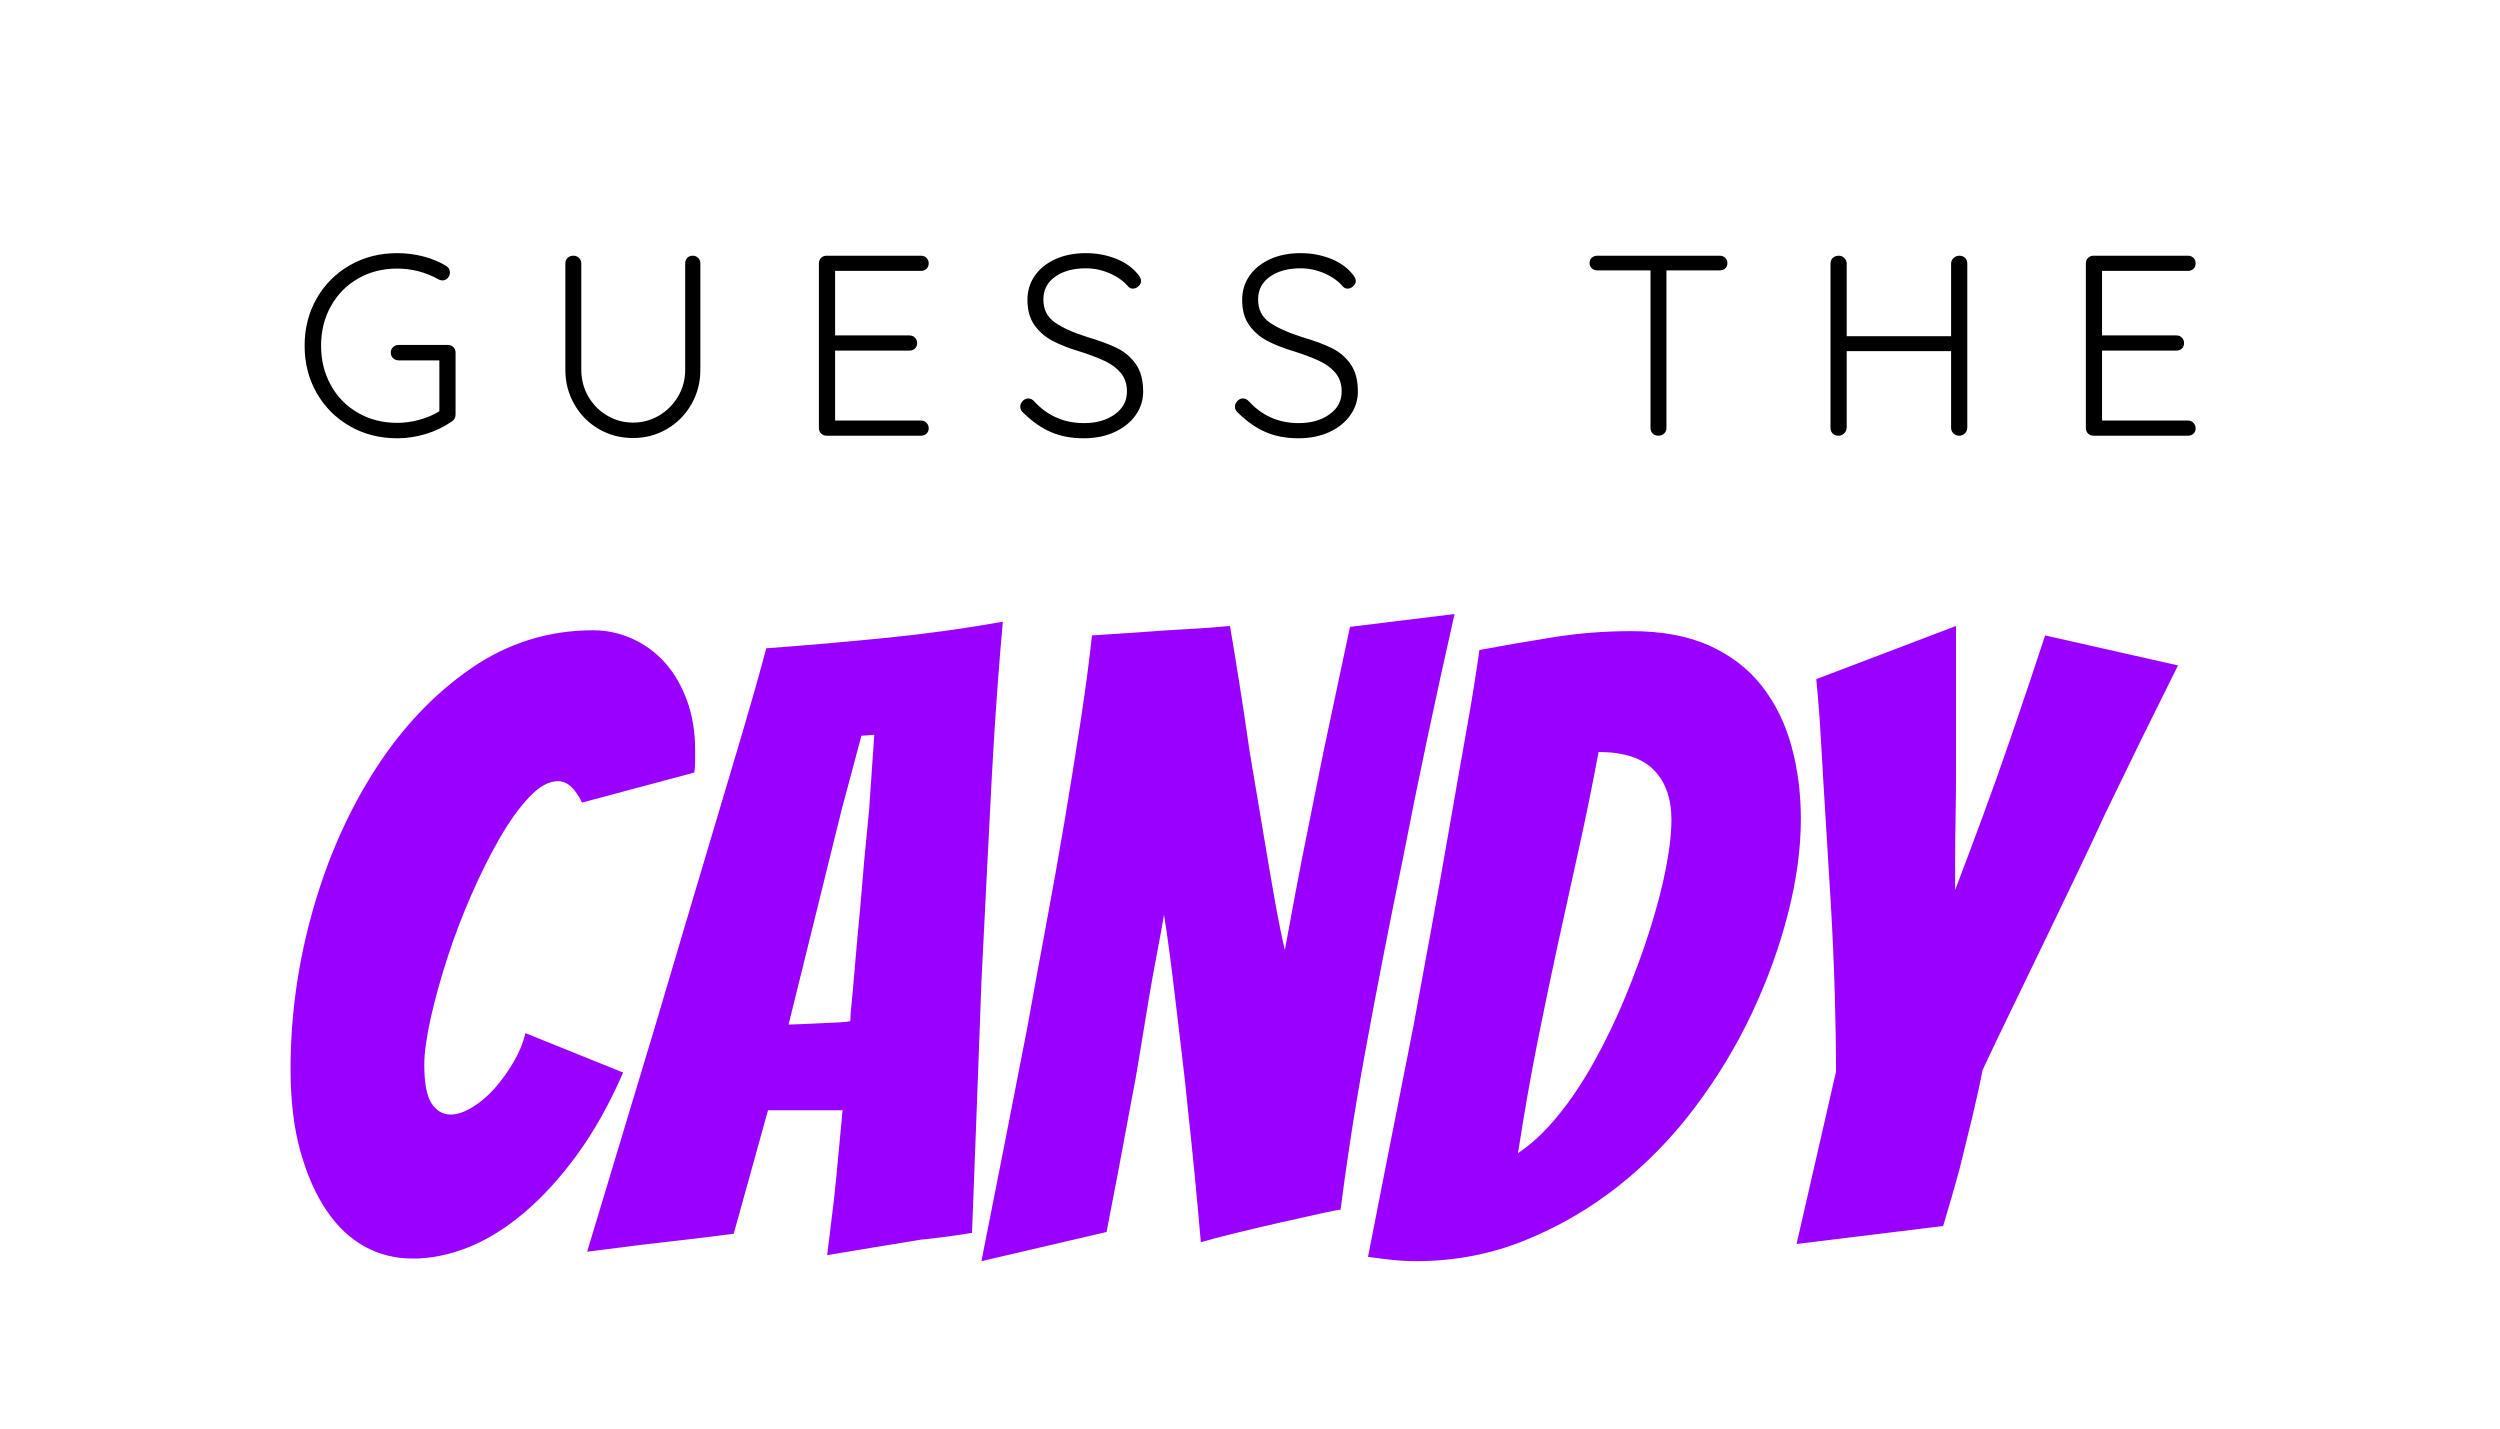<?xml version="1.0" encoding="UTF-8" standalone="no"?><!-- Generator: Gravit.io --><svg xmlns="http://www.w3.org/2000/svg" xmlns:xlink="http://www.w3.org/1999/xlink" style="isolation:isolate" viewBox="0 0 350 200" width="350pt" height="200pt"><defs><clipPath id="_clipPath_bP5qYlgLf73qfcs0ePWLbbMD7Z3IDqVy"><rect width="350" height="200"/></clipPath></defs><g clip-path="url(#_clipPath_bP5qYlgLf73qfcs0ePWLbbMD7Z3IDqVy)"><path d=" M 87.24 150.16 L 87.24 150.16 Q 84.36 156.76 80.82 161.62 L 80.82 161.62 L 80.82 161.62 Q 77.28 166.48 73.38 169.78 L 73.38 169.78 L 73.38 169.78 Q 69.48 173.08 65.52 174.64 L 65.52 174.64 L 65.52 174.64 Q 61.56 176.2 57.84 176.2 L 57.84 176.2 L 57.84 176.2 Q 54.12 176.2 51.06 174.52 L 51.06 174.52 L 51.06 174.52 Q 48 172.84 45.72 169.48 L 45.72 169.48 L 45.72 169.48 Q 43.44 166.12 42.06 161.2 L 42.06 161.2 L 42.06 161.2 Q 40.68 156.28 40.68 149.68 L 40.68 149.68 L 40.68 149.68 Q 40.68 138.4 43.8 127.42 L 43.8 127.42 L 43.8 127.42 Q 46.92 116.44 52.56 107.68 L 52.56 107.68 L 52.56 107.68 Q 58.2 98.92 65.94 93.58 L 65.94 93.58 L 65.94 93.58 Q 73.68 88.24 83.04 88.24 L 83.04 88.24 L 83.04 88.24 Q 85.92 88.24 88.56 89.44 L 88.56 89.44 L 88.56 89.44 Q 91.2 90.64 93.12 92.8 L 93.12 92.8 L 93.12 92.8 Q 95.04 94.96 96.18 98.08 L 96.18 98.08 L 96.18 98.08 Q 97.32 101.2 97.32 105.04 L 97.32 105.04 L 97.32 105.04 Q 97.32 105.76 97.32 106.54 L 97.32 106.54 L 97.32 106.54 Q 97.32 107.32 97.2 108.16 L 97.2 108.16 L 81.48 112.36 L 81.48 112.36 Q 80.04 109.36 78.12 109.36 L 78.12 109.36 L 78.12 109.36 Q 76.2 109.36 74.1 111.58 L 74.1 111.58 L 74.1 111.58 Q 72 113.8 69.96 117.34 L 69.96 117.34 L 69.96 117.34 Q 67.92 120.88 66 125.26 L 66 125.26 L 66 125.26 Q 64.08 129.64 62.64 134.08 L 62.64 134.08 L 62.64 134.08 Q 61.2 138.52 60.3 142.54 L 60.3 142.54 L 60.3 142.54 Q 59.4 146.56 59.4 149.08 L 59.4 149.08 L 59.4 149.08 Q 59.4 152.92 60.42 154.48 L 60.42 154.48 L 60.42 154.48 Q 61.44 156.04 63.12 156.04 L 63.12 156.04 L 63.12 156.04 Q 64.44 156.04 66.12 155.02 L 66.12 155.02 L 66.12 155.02 Q 67.8 154 69.24 152.38 L 69.24 152.38 L 69.24 152.38 Q 70.68 150.76 71.88 148.72 L 71.88 148.72 L 71.88 148.72 Q 73.08 146.68 73.56 144.64 L 73.56 144.64 L 87.24 150.16 L 87.24 150.16 Z  M 128.88 173.56 L 128.88 173.56 Q 125.88 174.04 122.28 174.64 L 122.28 174.64 L 122.28 174.64 Q 118.68 175.24 115.8 175.72 L 115.8 175.72 L 115.8 175.72 Q 116.28 171.76 116.76 167.92 L 116.76 167.92 L 116.76 167.92 Q 117.12 164.56 117.42 161.2 L 117.42 161.2 L 117.42 161.2 Q 117.72 157.84 117.96 155.44 L 117.96 155.44 L 107.52 155.44 L 102.72 172.72 L 102.72 172.72 Q 100.08 173.08 96.48 173.5 L 96.48 173.5 L 96.48 173.5 Q 92.88 173.92 89.76 174.28 L 89.76 174.28 L 89.76 174.28 Q 85.92 174.76 82.2 175.24 L 82.2 175.24 L 82.2 175.24 Q 87 159.28 91.68 143.8 L 91.68 143.8 L 91.68 143.8 Q 93.6 137.32 95.7 130.24 L 95.7 130.24 L 95.7 130.24 Q 97.8 123.16 99.9 116.14 L 99.9 116.14 L 99.9 116.14 Q 102 109.12 103.92 102.64 L 103.92 102.64 L 103.92 102.64 Q 105.84 96.16 107.28 90.76 L 107.28 90.76 L 107.28 90.76 Q 115.44 90.16 123.9 89.32 L 123.9 89.32 L 123.9 89.32 Q 132.36 88.48 140.4 87.04 L 140.4 87.04 L 140.4 87.04 Q 140.04 90.88 139.62 96.58 L 139.62 96.58 L 139.62 96.58 Q 139.2 102.28 138.84 109 L 138.84 109 L 138.84 109 Q 138.48 115.72 138.12 123.04 L 138.12 123.04 L 138.12 123.04 Q 137.76 130.36 137.4 137.44 L 137.4 137.44 L 137.4 137.44 Q 136.8 154 136.08 172.6 L 136.08 172.6 L 136.08 172.6 Q 132.48 173.2 128.88 173.56 L 128.88 173.56 L 128.88 173.56 Z  M 117.84 113.32 L 110.4 143.44 L 110.4 143.44 Q 110.88 143.44 112.14 143.38 L 112.14 143.38 L 112.14 143.38 Q 113.4 143.32 114.78 143.26 L 114.78 143.26 L 114.78 143.26 Q 116.16 143.2 117.36 143.14 L 117.36 143.14 L 117.36 143.14 Q 118.56 143.08 119.04 142.96 L 119.04 142.96 L 119.04 142.96 Q 119.04 142.24 119.22 140.5 L 119.22 140.5 L 119.22 140.5 Q 119.4 138.76 119.58 136.54 L 119.58 136.54 L 119.58 136.54 Q 119.76 134.32 120 131.68 L 120 131.68 L 120 131.68 Q 120.24 129.04 120.48 126.52 L 120.48 126.52 L 120.48 126.52 Q 120.96 120.4 121.68 113.32 L 121.68 113.32 L 122.4 102.88 L 120.6 103 L 117.84 113.32 L 117.84 113.32 Z  M 154.92 172.48 L 137.4 176.56 L 137.4 176.56 Q 140.76 159.64 143.88 143.56 L 143.88 143.56 L 143.88 143.56 Q 145.08 136.84 146.46 129.46 L 146.46 129.46 L 146.46 129.46 Q 147.84 122.08 149.04 114.94 L 149.04 114.94 L 149.04 114.94 Q 150.24 107.8 151.26 101.14 L 151.26 101.14 L 151.26 101.14 Q 152.28 94.48 152.88 88.96 L 152.88 88.96 L 152.88 88.96 Q 156.6 88.72 160.08 88.48 L 160.08 88.48 L 160.08 88.48 Q 163.2 88.24 166.44 88.06 L 166.44 88.06 L 166.44 88.06 Q 169.68 87.88 172.2 87.64 L 172.2 87.64 L 172.2 87.64 Q 173.76 96.88 174.96 105.28 L 174.96 105.28 L 174.96 105.28 Q 175.56 108.88 176.22 112.78 L 176.22 112.78 L 176.22 112.78 Q 176.88 116.68 177.48 120.28 L 177.48 120.28 L 177.48 120.28 Q 178.08 123.88 178.68 127.18 L 178.68 127.18 L 178.68 127.18 Q 179.28 130.48 179.88 133 L 179.88 133 L 179.88 133 Q 180.36 130.48 180.96 127.18 L 180.96 127.18 L 180.96 127.18 Q 181.56 123.88 182.28 120.22 L 182.28 120.22 L 182.28 120.22 Q 183 116.56 183.78 112.72 L 183.78 112.72 L 183.78 112.72 Q 184.56 108.88 185.28 105.28 L 185.28 105.28 L 185.28 105.28 Q 187.08 96.88 189 87.76 L 189 87.76 L 203.64 85.96 L 203.64 85.96 Q 199.56 103.96 196.44 120.04 L 196.44 120.04 L 196.44 120.04 Q 195 127 193.62 134.08 L 193.62 134.08 L 193.62 134.08 Q 192.24 141.16 191.04 147.76 L 191.04 147.76 L 191.04 147.76 Q 189.84 154.36 189 159.94 L 189 159.94 L 189 159.94 Q 188.16 165.52 187.68 169.36 L 187.68 169.36 L 187.68 169.36 Q 187.32 169.36 184.86 169.9 L 184.86 169.9 L 184.86 169.9 Q 182.4 170.44 179.22 171.16 L 179.22 171.16 L 179.22 171.16 Q 176.04 171.88 172.86 172.66 L 172.86 172.66 L 172.86 172.66 Q 169.68 173.44 168.12 173.92 L 168.12 173.92 L 168.12 173.92 Q 167.28 164.2 166.32 155.44 L 166.32 155.44 L 166.32 155.44 Q 165.96 151.72 165.48 147.76 L 165.48 147.76 L 165.48 147.76 Q 165 143.8 164.58 140.2 L 164.58 140.2 L 164.58 140.2 Q 164.16 136.6 163.74 133.42 L 163.74 133.42 L 163.74 133.42 Q 163.32 130.24 162.96 128.08 L 162.96 128.08 L 162.96 128.08 Q 162.6 130.24 162 133.36 L 162 133.36 L 162 133.36 Q 161.4 136.48 160.8 140.02 L 160.8 140.02 L 160.8 140.02 Q 160.2 143.56 159.6 147.34 L 159.6 147.34 L 159.6 147.34 Q 159 151.12 158.28 154.72 L 158.28 154.72 L 158.28 154.72 Q 156.72 163.24 154.92 172.48 L 154.92 172.48 L 154.92 172.48 Z  M 252.12 114.64 L 252.12 114.64 Q 252.12 120.88 250.32 127.9 L 250.32 127.9 L 250.32 127.9 Q 248.52 134.92 245.28 141.82 L 245.28 141.82 L 245.28 141.82 Q 242.04 148.72 237.3 155.02 L 237.3 155.02 L 237.3 155.02 Q 232.56 161.32 226.56 166.06 L 226.56 166.06 L 226.56 166.06 Q 220.56 170.8 213.42 173.68 L 213.42 173.68 L 213.42 173.68 Q 206.28 176.56 198.24 176.56 L 198.24 176.56 L 198.24 176.56 Q 196.56 176.56 194.88 176.38 L 194.88 176.38 L 194.88 176.38 Q 193.2 176.2 191.52 175.96 L 191.52 175.96 L 191.52 175.96 Q 194.76 159.4 197.88 143.68 L 197.88 143.68 L 197.88 143.68 Q 199.08 137.08 200.4 129.94 L 200.4 129.94 L 200.4 129.94 Q 201.72 122.8 202.92 115.84 L 202.92 115.84 L 202.92 115.84 Q 204.12 108.88 205.26 102.52 L 205.26 102.52 L 205.26 102.52 Q 206.4 96.16 207.12 91 L 207.12 91 L 207.12 91 Q 212.28 90.04 217.56 89.2 L 217.56 89.2 L 217.56 89.2 Q 222.84 88.36 228.36 88.36 L 228.36 88.36 L 228.36 88.36 Q 234.84 88.36 239.34 90.4 L 239.34 90.4 L 239.34 90.4 Q 243.84 92.44 246.66 96.04 L 246.66 96.04 L 246.66 96.04 Q 249.48 99.64 250.8 104.44 L 250.8 104.44 L 250.8 104.44 Q 252.12 109.24 252.12 114.64 L 252.12 114.64 L 252.12 114.64 Z  M 223.8 105.28 L 223.8 105.28 Q 222.48 112.36 221.04 118.84 L 221.04 118.84 L 221.04 118.84 Q 219.6 125.32 218.16 131.92 L 218.16 131.92 L 218.16 131.92 Q 216.72 138.52 215.28 145.72 L 215.28 145.72 L 215.28 145.72 Q 213.84 152.92 212.52 161.44 L 212.52 161.44 L 212.52 161.44 Q 215.4 159.52 218.1 156.22 L 218.1 156.22 L 218.1 156.22 Q 220.8 152.92 223.2 148.6 L 223.2 148.6 L 223.2 148.6 Q 225.6 144.28 227.58 139.48 L 227.58 139.48 L 227.58 139.48 Q 229.56 134.68 231 130.12 L 231 130.12 L 231 130.12 Q 232.44 125.56 233.22 121.6 L 233.22 121.6 L 233.22 121.6 Q 234 117.64 234 114.76 L 234 114.76 L 234 114.76 Q 234 110.32 231.54 107.8 L 231.54 107.8 L 231.54 107.8 Q 229.08 105.28 223.8 105.28 L 223.8 105.28 L 223.8 105.28 Z  M 272.04 171.64 L 251.52 174.16 L 257.04 150.04 L 257.04 150.04 Q 257.04 144.88 256.86 138.82 L 256.86 138.82 L 256.86 138.82 Q 256.68 132.76 256.32 126.64 L 256.32 126.64 L 256.32 126.64 Q 255.96 120.52 255.6 114.82 L 255.6 114.82 L 255.6 114.82 Q 255.24 109.12 255 104.74 L 255 104.74 L 255 104.74 Q 254.76 100.36 254.52 97.72 L 254.52 97.72 L 254.52 97.72 Q 254.28 95.08 254.28 95.08 L 254.28 95.08 L 273.84 87.64 L 273.84 102.28 L 273.84 102.28 Q 273.84 105.28 273.84 108.4 L 273.84 108.4 L 273.84 108.4 Q 273.84 111.52 273.78 114.52 L 273.78 114.52 L 273.78 114.52 Q 273.72 117.52 273.72 120.16 L 273.72 120.16 L 273.72 120.16 Q 273.72 122.8 273.72 124.6 L 273.72 124.6 L 273.72 124.6 Q 275.28 120.52 277.5 114.52 L 277.5 114.52 L 277.5 114.52 Q 279.72 108.52 281.64 102.88 L 281.64 102.88 L 281.64 102.88 Q 283.92 96.28 286.32 88.96 L 286.32 88.96 L 304.92 93.16 L 304.92 93.16 Q 299.76 103.48 294.84 113.68 L 294.84 113.68 L 294.84 113.68 Q 292.8 118.12 290.52 122.86 L 290.52 122.86 L 290.52 122.86 Q 288.24 127.6 285.96 132.34 L 285.96 132.34 L 285.96 132.34 Q 283.68 137.08 281.52 141.52 L 281.52 141.52 L 281.52 141.52 Q 279.36 145.96 277.56 149.8 L 277.56 149.8 L 277.56 149.8 Q 276.96 152.92 276.06 156.64 L 276.06 156.64 L 276.06 156.64 Q 275.16 160.36 274.32 163.72 L 274.32 163.72 L 274.32 163.72 Q 273.24 167.68 272.04 171.64 L 272.04 171.64 L 272.04 171.64 Z " fill="rgb(153,0,255)"/><path d=" M 306.31 58.876 L 306.31 58.876 Q 306.778 58.876 307.084 59.2 L 307.084 59.2 L 307.084 59.2 Q 307.39 59.524 307.39 59.956 L 307.39 59.956 L 307.39 59.956 Q 307.39 60.424 307.084 60.712 L 307.084 60.712 L 307.084 60.712 Q 306.778 61 306.31 61 L 306.31 61 L 293.098 61 L 293.098 61 Q 292.63 61 292.324 60.694 L 292.324 60.694 L 292.324 60.694 Q 292.018 60.388 292.018 59.92 L 292.018 59.92 L 292.018 36.88 L 292.018 36.88 Q 292.018 36.412 292.324 36.106 L 292.324 36.106 L 292.324 36.106 Q 292.63 35.8 293.098 35.8 L 293.098 35.8 L 306.31 35.8 L 306.31 35.8 Q 306.778 35.8 307.084 36.106 L 307.084 36.106 L 307.084 36.106 Q 307.39 36.412 307.39 36.88 L 307.39 36.88 L 307.39 36.88 Q 307.39 37.348 307.084 37.636 L 307.084 37.636 L 307.084 37.636 Q 306.778 37.924 306.31 37.924 L 306.31 37.924 L 294.286 37.924 L 294.286 46.96 L 304.69 46.96 L 304.69 46.96 Q 305.158 46.96 305.464 47.266 L 305.464 47.266 L 305.464 47.266 Q 305.77 47.572 305.77 48.04 L 305.77 48.04 L 305.77 48.04 Q 305.77 48.508 305.464 48.796 L 305.464 48.796 L 305.464 48.796 Q 305.158 49.084 304.69 49.084 L 304.69 49.084 L 294.286 49.084 L 294.286 58.876 L 306.31 58.876 L 306.31 58.876 Z  M 274.306 35.8 L 274.306 35.8 Q 274.81 35.8 275.116 36.106 L 275.116 36.106 L 275.116 36.106 Q 275.422 36.412 275.422 36.916 L 275.422 36.916 L 275.422 59.884 L 275.422 59.884 Q 275.386 60.388 275.062 60.694 L 275.062 60.694 L 275.062 60.694 Q 274.738 61 274.27 61 L 274.27 61 L 274.27 61 Q 273.802 61 273.478 60.676 L 273.478 60.676 L 273.478 60.676 Q 273.154 60.352 273.154 59.884 L 273.154 59.884 L 273.154 49.156 L 258.538 49.156 L 258.538 59.884 L 258.538 59.884 Q 258.502 60.352 258.178 60.676 L 258.178 60.676 L 258.178 60.676 Q 257.854 61 257.386 61 L 257.386 61 L 257.386 61 Q 256.882 61 256.576 60.694 L 256.576 60.694 L 256.576 60.694 Q 256.27 60.388 256.27 59.884 L 256.27 59.884 L 256.27 36.916 L 256.27 36.916 Q 256.27 36.412 256.594 36.106 L 256.594 36.106 L 256.594 36.106 Q 256.918 35.8 257.422 35.8 L 257.422 35.8 L 257.422 35.8 Q 257.89 35.8 258.214 36.124 L 258.214 36.124 L 258.214 36.124 Q 258.538 36.448 258.538 36.916 L 258.538 36.916 L 258.538 47.068 L 273.154 47.068 L 273.154 36.916 L 273.154 36.916 Q 273.154 36.448 273.496 36.124 L 273.496 36.124 L 273.496 36.124 Q 273.838 35.8 274.306 35.8 L 274.306 35.8 L 274.306 35.8 Z  M 240.754 35.8 L 240.754 35.8 Q 241.222 35.8 241.528 36.088 L 241.528 36.088 L 241.528 36.088 Q 241.834 36.376 241.834 36.844 L 241.834 36.844 L 241.834 36.844 Q 241.834 37.312 241.528 37.582 L 241.528 37.582 L 241.528 37.582 Q 241.222 37.852 240.754 37.852 L 240.754 37.852 L 233.302 37.852 L 233.302 59.92 L 233.302 59.92 Q 233.302 60.388 232.978 60.694 L 232.978 60.694 L 232.978 60.694 Q 232.654 61 232.186 61 L 232.186 61 L 232.186 61 Q 231.682 61 231.376 60.694 L 231.376 60.694 L 231.376 60.694 Q 231.07 60.388 231.07 59.92 L 231.07 59.92 L 231.07 37.852 L 223.618 37.852 L 223.618 37.852 Q 223.15 37.852 222.844 37.564 L 222.844 37.564 L 222.844 37.564 Q 222.538 37.276 222.538 36.808 L 222.538 36.808 L 222.538 36.808 Q 222.538 36.376 222.844 36.088 L 222.844 36.088 L 222.844 36.088 Q 223.15 35.8 223.618 35.8 L 223.618 35.8 L 240.754 35.8 L 240.754 35.8 Z  M 181.786 61.36 L 181.786 61.36 Q 179.194 61.36 177.196 60.496 L 177.196 60.496 L 177.196 60.496 Q 175.198 59.632 173.326 57.796 L 173.326 57.796 L 173.326 57.796 Q 172.894 57.436 172.894 56.932 L 172.894 56.932 L 172.894 56.932 Q 172.894 56.5 173.236 56.14 L 173.236 56.14 L 173.236 56.14 Q 173.578 55.78 174.01 55.78 L 174.01 55.78 L 174.01 55.78 Q 174.442 55.78 174.802 56.14 L 174.802 56.14 L 174.802 56.14 Q 177.61 59.236 181.822 59.236 L 181.822 59.236 L 181.822 59.236 Q 184.414 59.236 186.124 58.012 L 186.124 58.012 L 186.124 58.012 Q 187.834 56.788 187.834 54.808 L 187.834 54.808 L 187.834 54.808 Q 187.834 53.26 186.988 52.234 L 186.988 52.234 L 186.988 52.234 Q 186.142 51.208 184.774 50.56 L 184.774 50.56 L 184.774 50.56 Q 183.406 49.912 181.282 49.228 L 181.282 49.228 L 181.282 49.228 Q 178.978 48.544 177.412 47.716 L 177.412 47.716 L 177.412 47.716 Q 175.846 46.888 174.874 45.502 L 174.874 45.502 L 174.874 45.502 Q 173.902 44.116 173.902 41.992 L 173.902 41.992 L 173.902 41.992 Q 173.902 40.084 174.928 38.608 L 174.928 38.608 L 174.928 38.608 Q 175.954 37.132 177.808 36.286 L 177.808 36.286 L 177.808 36.286 Q 179.662 35.44 182.074 35.44 L 182.074 35.44 L 182.074 35.44 Q 184.27 35.44 186.196 36.178 L 186.196 36.178 L 186.196 36.178 Q 188.122 36.916 189.274 38.284 L 189.274 38.284 L 189.274 38.284 Q 189.814 38.896 189.814 39.328 L 189.814 39.328 L 189.814 39.328 Q 189.814 39.724 189.454 40.066 L 189.454 40.066 L 189.454 40.066 Q 189.094 40.408 188.662 40.408 L 188.662 40.408 L 188.662 40.408 Q 188.302 40.408 188.05 40.156 L 188.05 40.156 L 188.05 40.156 Q 187.078 39.004 185.458 38.284 L 185.458 38.284 L 185.458 38.284 Q 183.838 37.564 182.074 37.564 L 182.074 37.564 L 182.074 37.564 Q 179.446 37.564 177.79 38.734 L 177.79 38.734 L 177.79 38.734 Q 176.134 39.904 176.134 41.92 L 176.134 41.92 L 176.134 41.92 Q 176.134 44.008 177.718 45.124 L 177.718 45.124 L 177.718 45.124 Q 179.302 46.24 182.254 47.176 L 182.254 47.176 L 182.254 47.176 Q 184.81 47.932 186.43 48.724 L 186.43 48.724 L 186.43 48.724 Q 188.05 49.516 189.076 50.974 L 189.076 50.974 L 189.076 50.974 Q 190.102 52.432 190.102 54.808 L 190.102 54.808 L 190.102 54.808 Q 190.102 56.644 189.04 58.138 L 189.04 58.138 L 189.04 58.138 Q 187.978 59.632 186.088 60.496 L 186.088 60.496 L 186.088 60.496 Q 184.198 61.36 181.786 61.36 L 181.786 61.36 L 181.786 61.36 Z  M 151.726 61.36 L 151.726 61.36 Q 149.134 61.36 147.136 60.496 L 147.136 60.496 L 147.136 60.496 Q 145.138 59.632 143.266 57.796 L 143.266 57.796 L 143.266 57.796 Q 142.834 57.436 142.834 56.932 L 142.834 56.932 L 142.834 56.932 Q 142.834 56.5 143.176 56.14 L 143.176 56.14 L 143.176 56.14 Q 143.518 55.78 143.95 55.78 L 143.95 55.78 L 143.95 55.78 Q 144.382 55.78 144.742 56.14 L 144.742 56.14 L 144.742 56.14 Q 147.55 59.236 151.762 59.236 L 151.762 59.236 L 151.762 59.236 Q 154.354 59.236 156.064 58.012 L 156.064 58.012 L 156.064 58.012 Q 157.774 56.788 157.774 54.808 L 157.774 54.808 L 157.774 54.808 Q 157.774 53.26 156.928 52.234 L 156.928 52.234 L 156.928 52.234 Q 156.082 51.208 154.714 50.56 L 154.714 50.56 L 154.714 50.56 Q 153.346 49.912 151.222 49.228 L 151.222 49.228 L 151.222 49.228 Q 148.918 48.544 147.352 47.716 L 147.352 47.716 L 147.352 47.716 Q 145.786 46.888 144.814 45.502 L 144.814 45.502 L 144.814 45.502 Q 143.842 44.116 143.842 41.992 L 143.842 41.992 L 143.842 41.992 Q 143.842 40.084 144.868 38.608 L 144.868 38.608 L 144.868 38.608 Q 145.894 37.132 147.748 36.286 L 147.748 36.286 L 147.748 36.286 Q 149.602 35.44 152.014 35.44 L 152.014 35.44 L 152.014 35.44 Q 154.21 35.44 156.136 36.178 L 156.136 36.178 L 156.136 36.178 Q 158.062 36.916 159.214 38.284 L 159.214 38.284 L 159.214 38.284 Q 159.754 38.896 159.754 39.328 L 159.754 39.328 L 159.754 39.328 Q 159.754 39.724 159.394 40.066 L 159.394 40.066 L 159.394 40.066 Q 159.034 40.408 158.602 40.408 L 158.602 40.408 L 158.602 40.408 Q 158.242 40.408 157.99 40.156 L 157.99 40.156 L 157.99 40.156 Q 157.018 39.004 155.398 38.284 L 155.398 38.284 L 155.398 38.284 Q 153.778 37.564 152.014 37.564 L 152.014 37.564 L 152.014 37.564 Q 149.386 37.564 147.73 38.734 L 147.73 38.734 L 147.73 38.734 Q 146.074 39.904 146.074 41.92 L 146.074 41.92 L 146.074 41.92 Q 146.074 44.008 147.658 45.124 L 147.658 45.124 L 147.658 45.124 Q 149.242 46.24 152.194 47.176 L 152.194 47.176 L 152.194 47.176 Q 154.75 47.932 156.37 48.724 L 156.37 48.724 L 156.37 48.724 Q 157.99 49.516 159.016 50.974 L 159.016 50.974 L 159.016 50.974 Q 160.042 52.432 160.042 54.808 L 160.042 54.808 L 160.042 54.808 Q 160.042 56.644 158.98 58.138 L 158.98 58.138 L 158.98 58.138 Q 157.918 59.632 156.028 60.496 L 156.028 60.496 L 156.028 60.496 Q 154.138 61.36 151.726 61.36 L 151.726 61.36 L 151.726 61.36 Z  M 128.938 58.876 L 128.938 58.876 Q 129.406 58.876 129.712 59.2 L 129.712 59.2 L 129.712 59.2 Q 130.018 59.524 130.018 59.956 L 130.018 59.956 L 130.018 59.956 Q 130.018 60.424 129.712 60.712 L 129.712 60.712 L 129.712 60.712 Q 129.406 61 128.938 61 L 128.938 61 L 115.726 61 L 115.726 61 Q 115.258 61 114.952 60.694 L 114.952 60.694 L 114.952 60.694 Q 114.646 60.388 114.646 59.92 L 114.646 59.92 L 114.646 36.88 L 114.646 36.88 Q 114.646 36.412 114.952 36.106 L 114.952 36.106 L 114.952 36.106 Q 115.258 35.8 115.726 35.8 L 115.726 35.8 L 128.938 35.8 L 128.938 35.8 Q 129.406 35.8 129.712 36.106 L 129.712 36.106 L 129.712 36.106 Q 130.018 36.412 130.018 36.88 L 130.018 36.88 L 130.018 36.88 Q 130.018 37.348 129.712 37.636 L 129.712 37.636 L 129.712 37.636 Q 129.406 37.924 128.938 37.924 L 128.938 37.924 L 116.914 37.924 L 116.914 46.96 L 127.318 46.96 L 127.318 46.96 Q 127.786 46.96 128.092 47.266 L 128.092 47.266 L 128.092 47.266 Q 128.398 47.572 128.398 48.04 L 128.398 48.04 L 128.398 48.04 Q 128.398 48.508 128.092 48.796 L 128.092 48.796 L 128.092 48.796 Q 127.786 49.084 127.318 49.084 L 127.318 49.084 L 116.914 49.084 L 116.914 58.876 L 128.938 58.876 L 128.938 58.876 Z  M 96.97 35.8 L 96.97 35.8 Q 97.438 35.8 97.744 36.106 L 97.744 36.106 L 97.744 36.106 Q 98.05 36.412 98.05 36.88 L 98.05 36.88 L 98.05 51.784 L 98.05 51.784 Q 98.05 54.412 96.79 56.608 L 96.79 56.608 L 96.79 56.608 Q 95.53 58.804 93.37 60.064 L 93.37 60.064 L 93.37 60.064 Q 91.21 61.324 88.618 61.324 L 88.618 61.324 L 88.618 61.324 Q 85.99 61.324 83.83 60.064 L 83.83 60.064 L 83.83 60.064 Q 81.67 58.804 80.41 56.608 L 80.41 56.608 L 80.41 56.608 Q 79.15 54.412 79.15 51.784 L 79.15 51.784 L 79.15 36.88 L 79.15 36.88 Q 79.15 36.412 79.456 36.106 L 79.456 36.106 L 79.456 36.106 Q 79.762 35.8 80.302 35.8 L 80.302 35.8 L 80.302 35.8 Q 80.734 35.8 81.058 36.106 L 81.058 36.106 L 81.058 36.106 Q 81.382 36.412 81.382 36.88 L 81.382 36.88 L 81.382 51.784 L 81.382 51.784 Q 81.382 53.8 82.354 55.492 L 82.354 55.492 L 82.354 55.492 Q 83.326 57.184 85 58.174 L 85 58.174 L 85 58.174 Q 86.674 59.164 88.618 59.164 L 88.618 59.164 L 88.618 59.164 Q 90.598 59.164 92.272 58.174 L 92.272 58.174 L 92.272 58.174 Q 93.946 57.184 94.936 55.492 L 94.936 55.492 L 94.936 55.492 Q 95.926 53.8 95.926 51.784 L 95.926 51.784 L 95.926 36.88 L 95.926 36.88 Q 95.926 36.412 96.214 36.106 L 96.214 36.106 L 96.214 36.106 Q 96.502 35.8 96.97 35.8 L 96.97 35.8 L 96.97 35.8 Z  M 62.698 48.292 L 62.698 48.292 Q 63.166 48.292 63.472 48.598 L 63.472 48.598 L 63.472 48.598 Q 63.778 48.904 63.778 49.372 L 63.778 49.372 L 63.778 58.048 L 63.778 58.048 Q 63.778 58.66 63.238 59.02 L 63.238 59.02 L 63.238 59.02 Q 61.618 60.136 59.638 60.748 L 59.638 60.748 L 59.638 60.748 Q 57.658 61.36 55.606 61.36 L 55.606 61.36 L 55.606 61.36 Q 51.934 61.36 48.982 59.668 L 48.982 59.668 L 48.982 59.668 Q 46.03 57.976 44.338 55.024 L 44.338 55.024 L 44.338 55.024 Q 42.646 52.072 42.646 48.4 L 42.646 48.4 L 42.646 48.4 Q 42.646 44.728 44.338 41.776 L 44.338 41.776 L 44.338 41.776 Q 46.03 38.824 48.982 37.132 L 48.982 37.132 L 48.982 37.132 Q 51.934 35.44 55.606 35.44 L 55.606 35.44 L 55.606 35.44 Q 57.514 35.44 59.296 35.908 L 59.296 35.908 L 59.296 35.908 Q 61.078 36.376 62.482 37.24 L 62.482 37.24 L 62.482 37.24 Q 62.986 37.564 62.986 38.14 L 62.986 38.14 L 62.986 38.14 Q 62.986 38.608 62.68 38.932 L 62.68 38.932 L 62.68 38.932 Q 62.374 39.256 61.978 39.256 L 61.978 39.256 L 61.978 39.256 Q 61.618 39.256 61.33 39.076 L 61.33 39.076 L 61.33 39.076 Q 58.63 37.6 55.606 37.6 L 55.606 37.6 L 55.606 37.6 Q 52.546 37.6 50.116 39.004 L 50.116 39.004 L 50.116 39.004 Q 47.686 40.408 46.318 42.874 L 46.318 42.874 L 46.318 42.874 Q 44.95 45.34 44.95 48.4 L 44.95 48.4 L 44.95 48.4 Q 44.95 51.46 46.318 53.926 L 46.318 53.926 L 46.318 53.926 Q 47.686 56.392 50.116 57.796 L 50.116 57.796 L 50.116 57.796 Q 52.546 59.2 55.606 59.2 L 55.606 59.2 L 55.606 59.2 Q 57.154 59.2 58.72 58.768 L 58.72 58.768 L 58.72 58.768 Q 60.286 58.336 61.51 57.58 L 61.51 57.58 L 61.51 50.452 L 55.822 50.452 L 55.822 50.452 Q 55.354 50.452 55.03 50.146 L 55.03 50.146 L 55.03 50.146 Q 54.706 49.84 54.706 49.372 L 54.706 49.372 L 54.706 49.372 Q 54.706 48.904 55.03 48.598 L 55.03 48.598 L 55.03 48.598 Q 55.354 48.292 55.822 48.292 L 55.822 48.292 L 62.698 48.292 L 62.698 48.292 Z " fill="rgb(0,0,0)"/></g></svg>